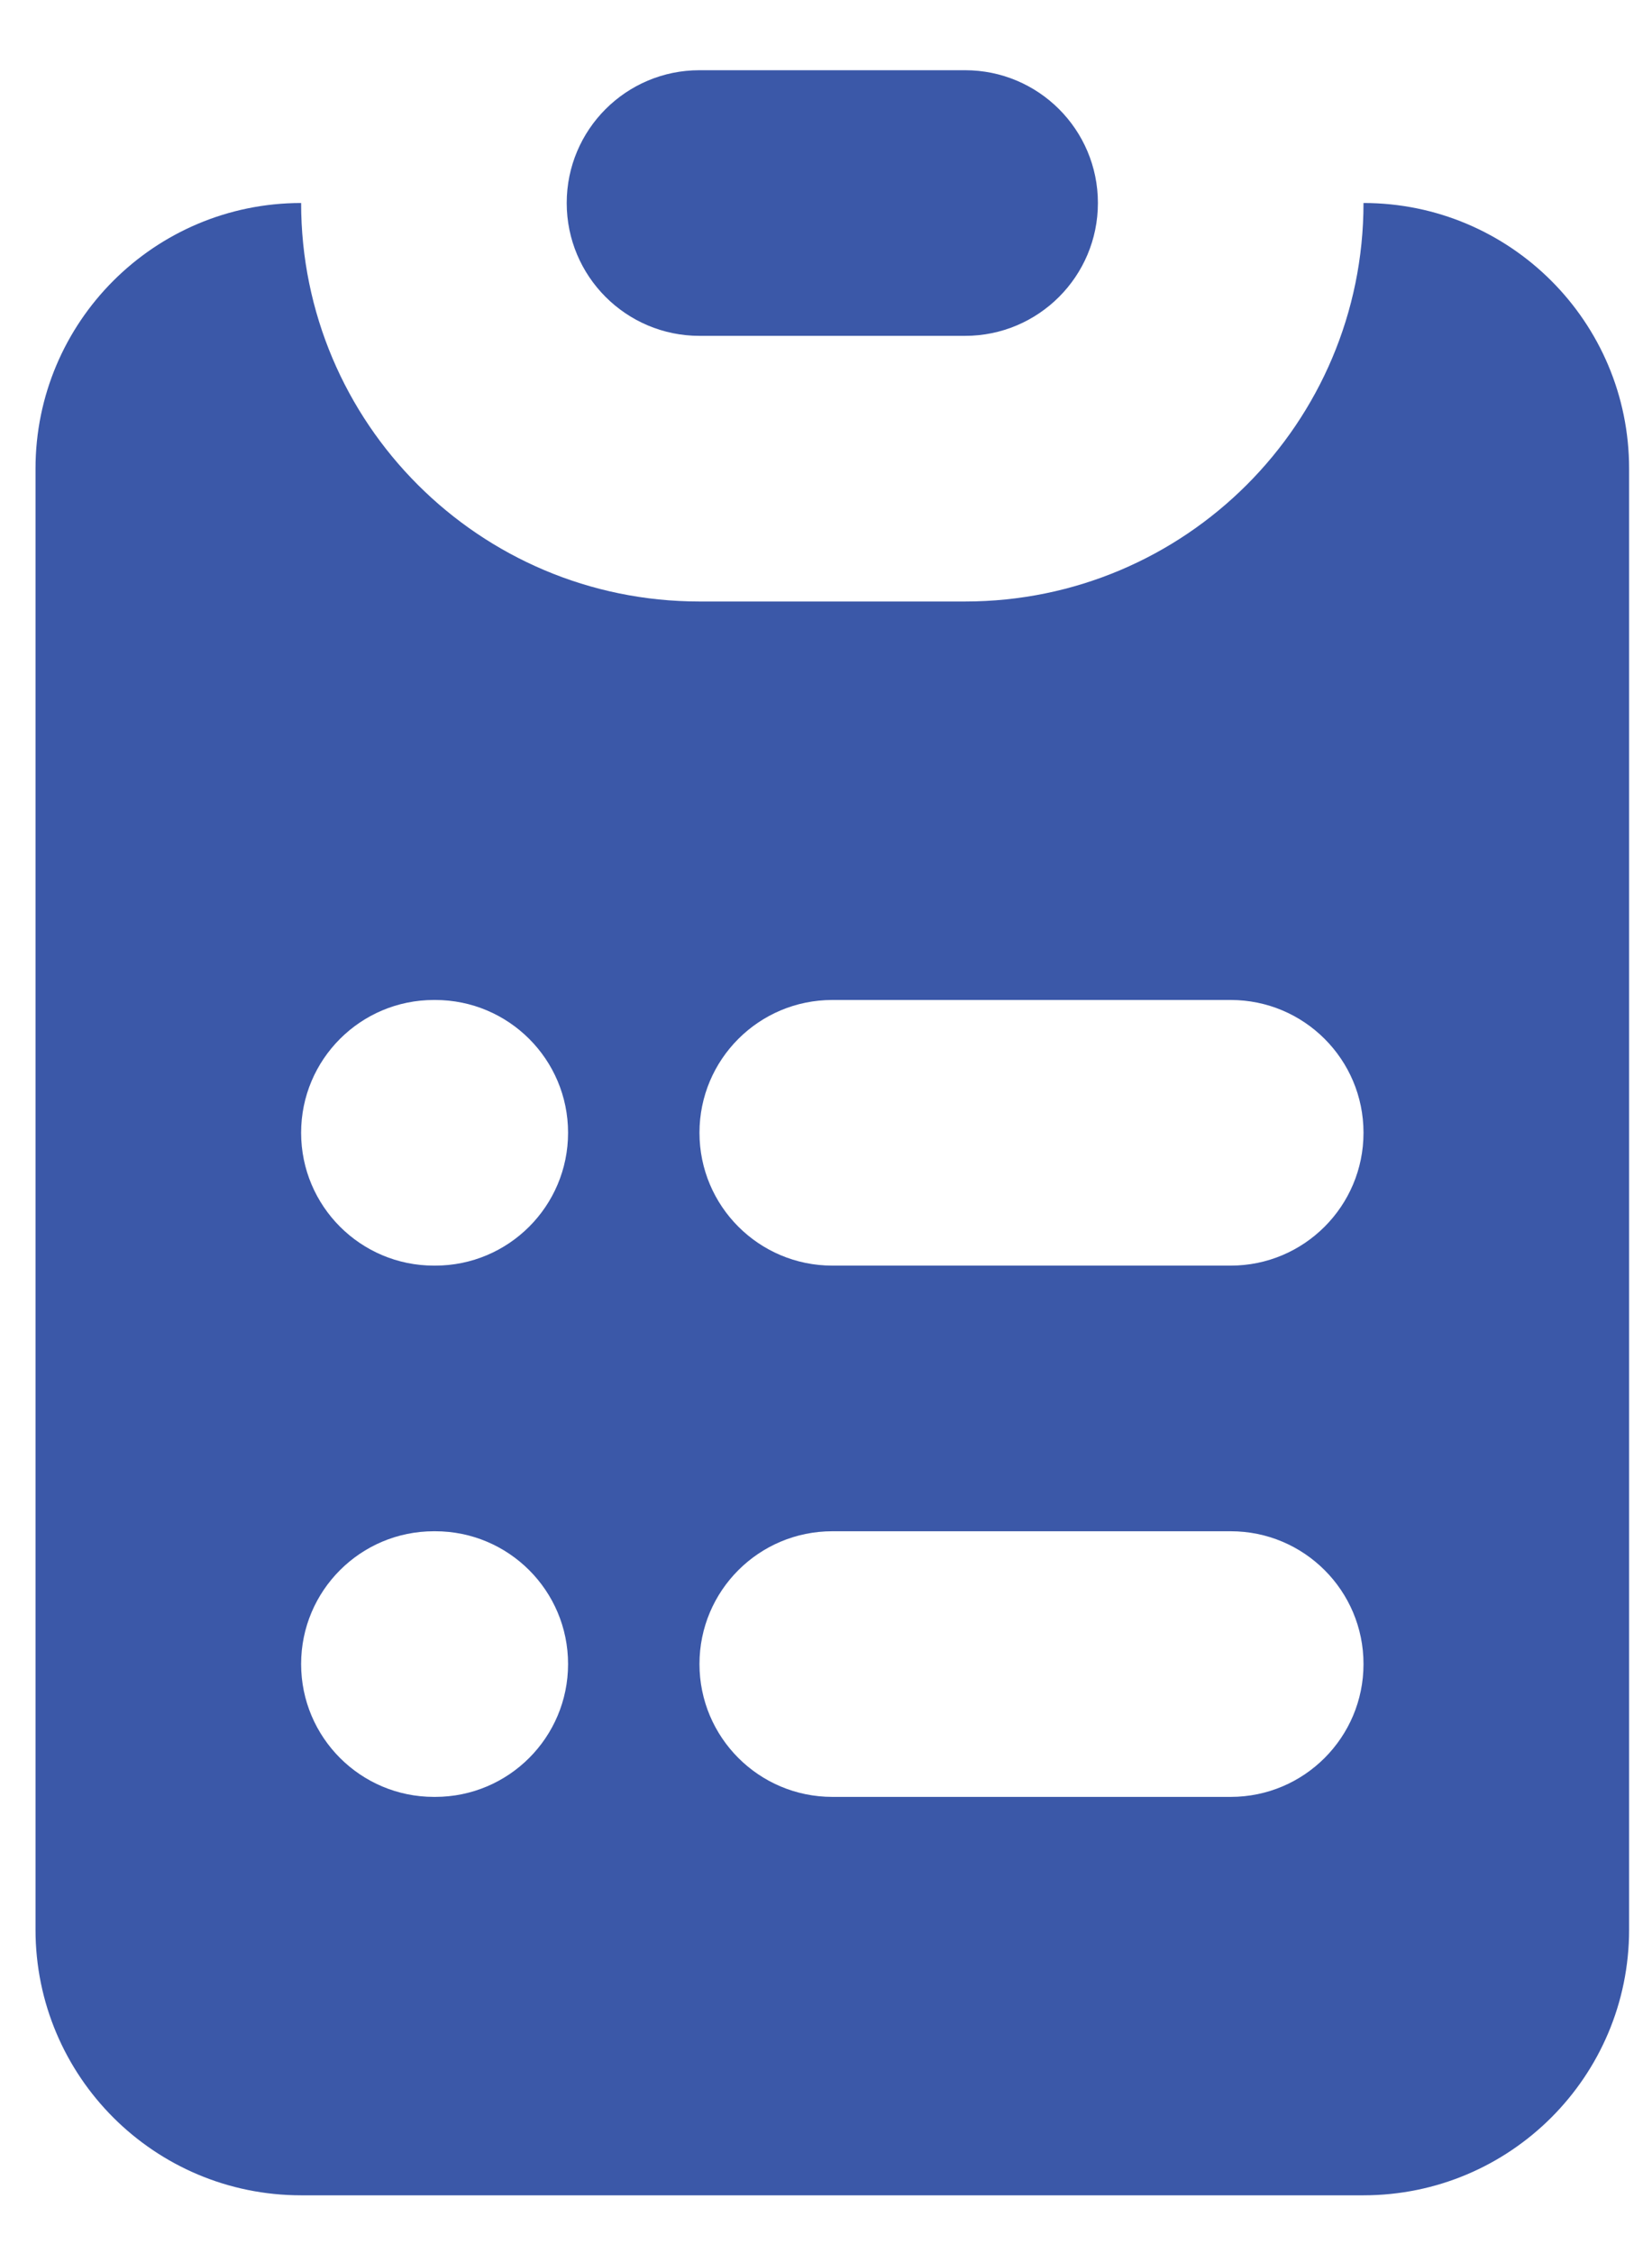 <svg width="22" height="30" viewBox="0 0 22 30" fill="none" xmlns="http://www.w3.org/2000/svg">
<path d="M9.315 0.935C8.339 0.935 7.547 1.726 7.547 2.703C7.547 3.68 8.339 4.472 9.315 4.472H12.852C13.829 4.472 14.621 3.68 14.621 2.703C14.621 1.726 13.829 0.935 12.852 0.935H9.315Z" fill="#3B58A8"/>
<path fill-rule="evenodd" clip-rule="evenodd" d="M0.473 6.24C0.473 4.287 2.056 2.703 4.01 2.703C4.01 5.633 6.385 8.009 9.315 8.009H12.852C15.783 8.009 18.158 5.633 18.158 2.703C20.112 2.703 21.695 4.287 21.695 6.24V25.694C21.695 27.648 20.112 29.231 18.158 29.231H4.01C2.056 29.231 0.473 27.648 0.473 25.694V6.24ZM5.778 13.315C4.802 13.315 4.01 14.106 4.01 15.083C4.01 16.06 4.802 16.852 5.778 16.852H5.796C6.773 16.852 7.565 16.06 7.565 15.083C7.565 14.106 6.773 13.315 5.796 13.315H5.778ZM11.084 13.315C10.107 13.315 9.315 14.106 9.315 15.083C9.315 16.06 10.107 16.852 11.084 16.852H16.39C17.366 16.852 18.158 16.06 18.158 15.083C18.158 14.106 17.366 13.315 16.39 13.315H11.084ZM5.778 20.389C4.802 20.389 4.01 21.18 4.01 22.157C4.01 23.134 4.802 23.926 5.778 23.926H5.796C6.773 23.926 7.565 23.134 7.565 22.157C7.565 21.18 6.773 20.389 5.796 20.389H5.778ZM11.084 20.389C10.107 20.389 9.315 21.18 9.315 22.157C9.315 23.134 10.107 23.926 11.084 23.926H16.39C17.366 23.926 18.158 23.134 18.158 22.157C18.158 21.18 17.366 20.389 16.39 20.389H11.084Z" fill="#3B58A8"/>
</svg>
